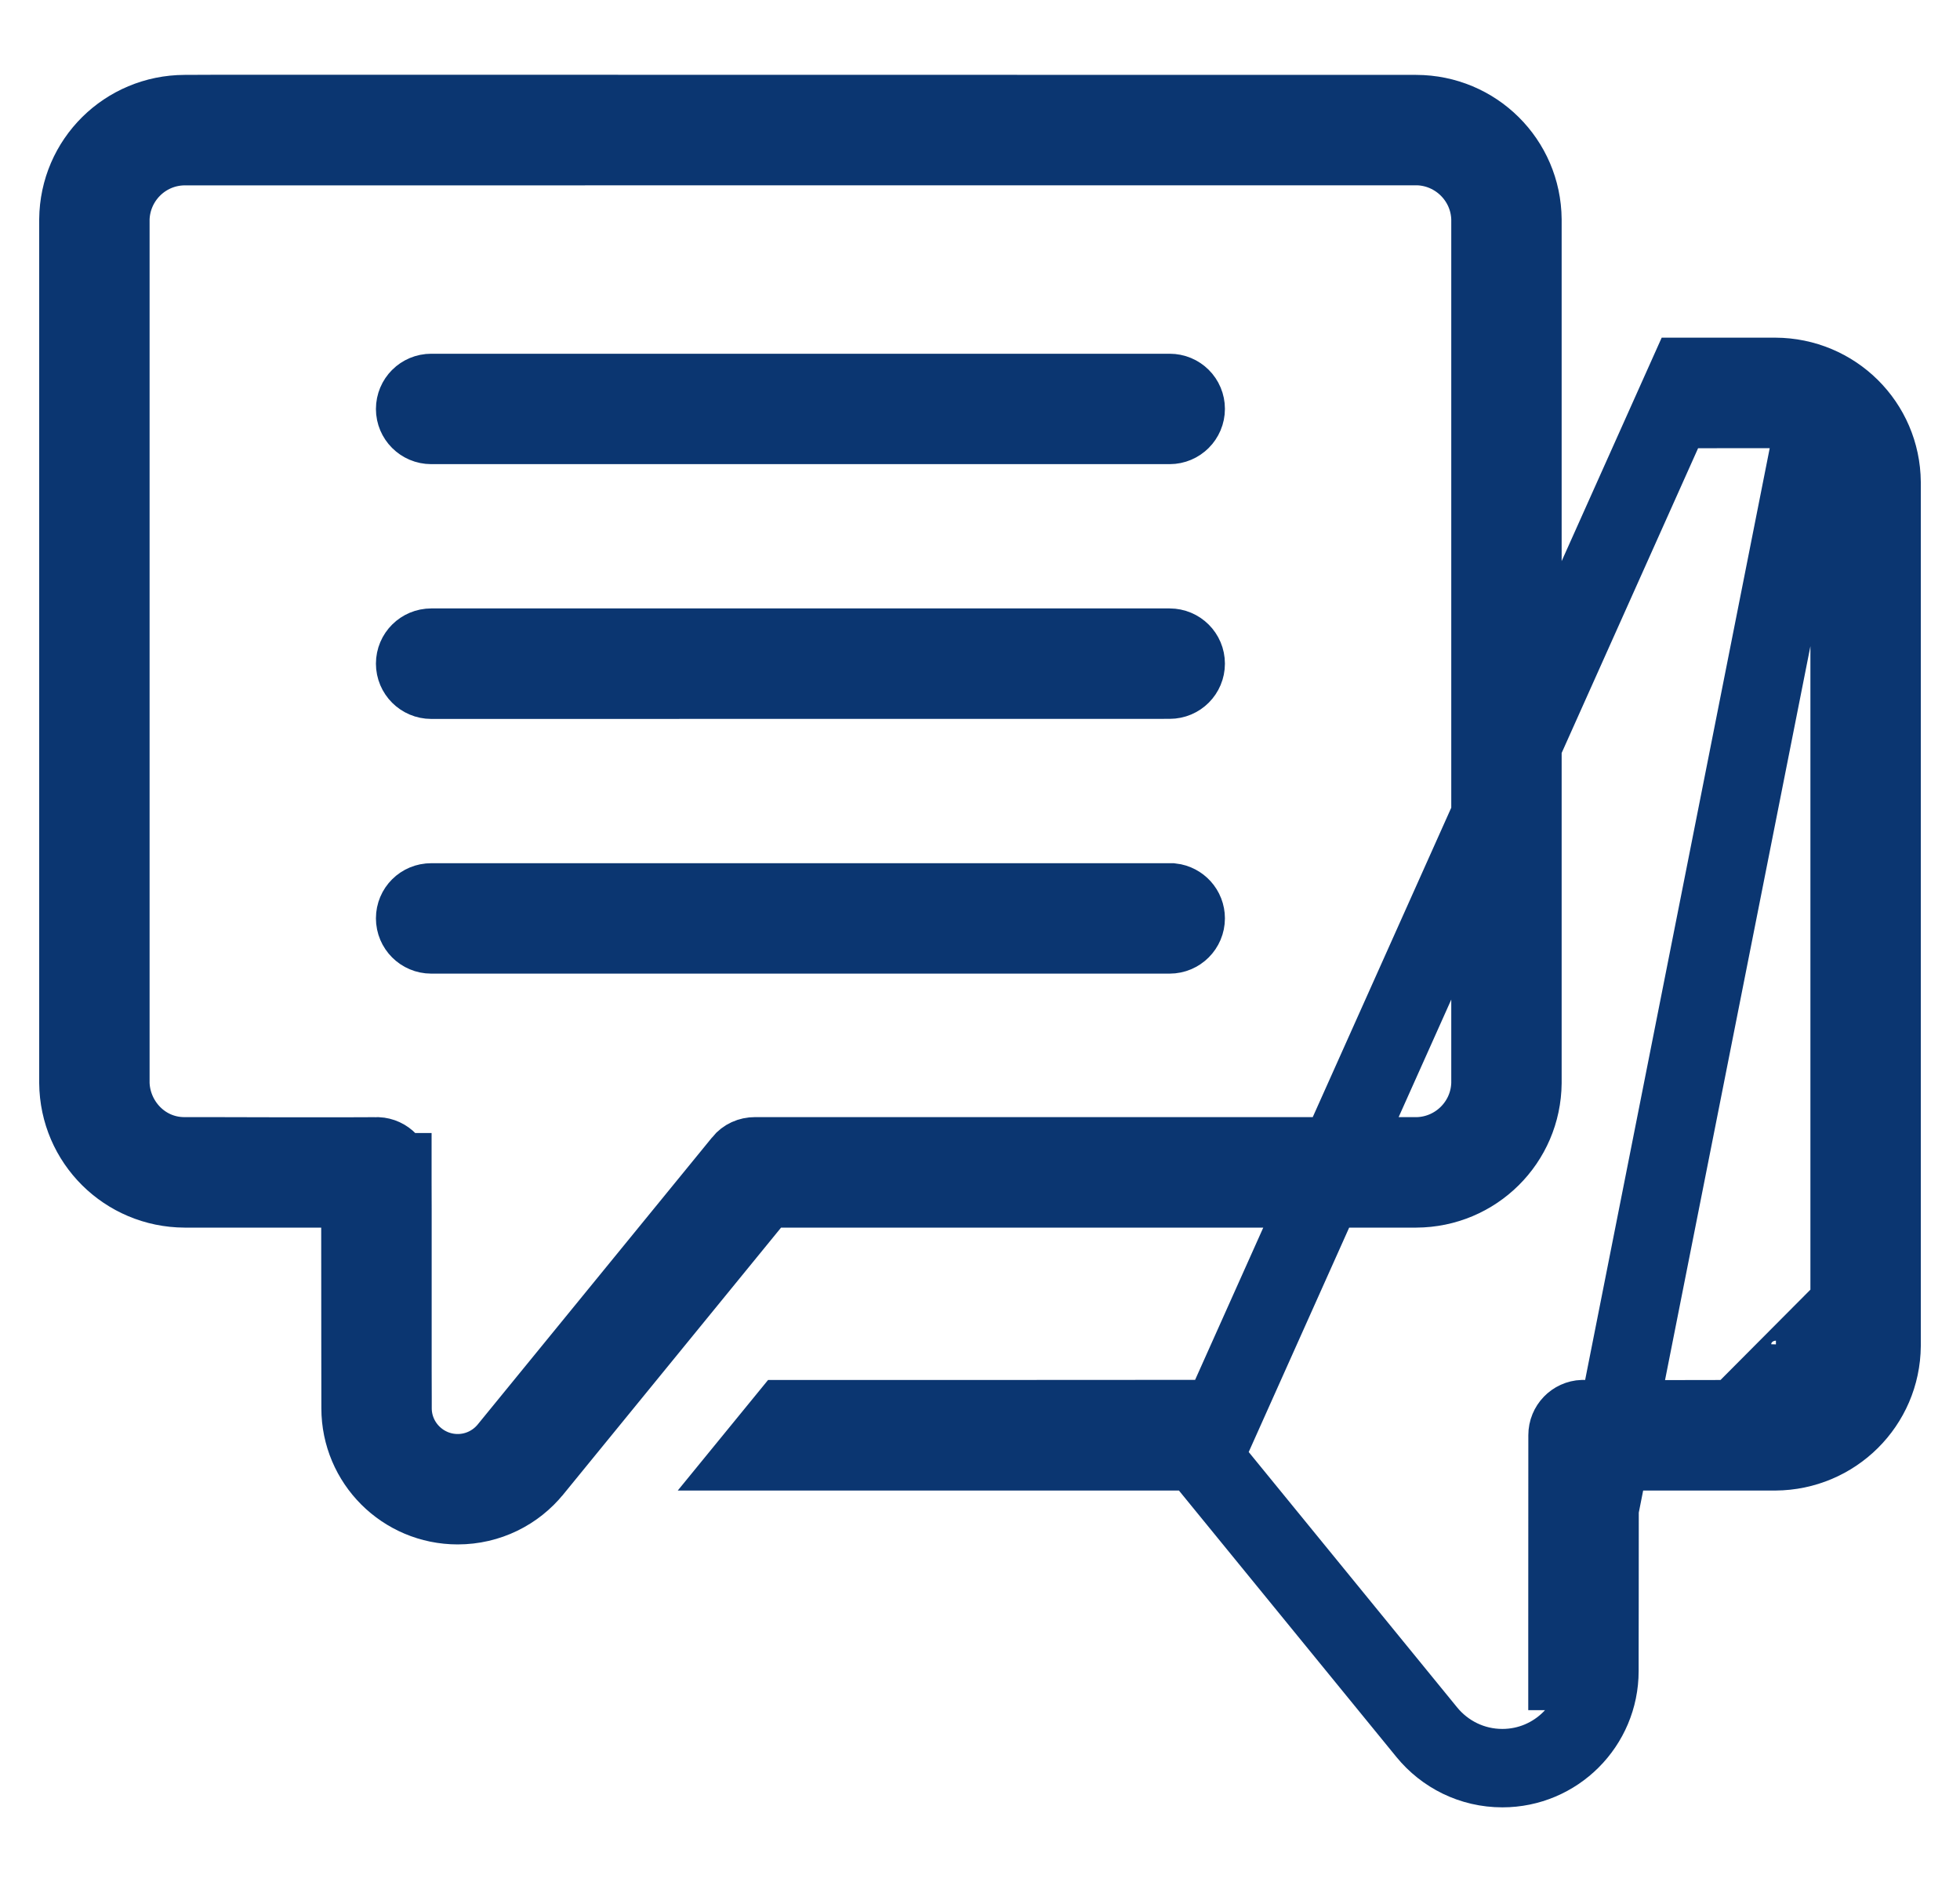 <svg width="25" height="24" viewBox="0 0 25 24" fill="none" xmlns="http://www.w3.org/2000/svg">
<path d="M23.152 5.365C23.41 5.53 23.584 5.817 23.592 6.145L23.592 6.157H23.592V17.155V17.167L23.592 17.167C23.58 17.662 23.181 18.096 22.653 18.097M23.152 5.365L19.993 21.309M23.152 5.365V5.215L22.651 5.215L21.519 5.216V4.806M23.152 5.365L21.519 4.806M22.653 18.097C22.652 18.097 22.652 18.097 22.652 18.097V17.597M22.653 18.097C22.653 18.097 22.653 18.097 22.653 18.097L22.652 17.597M22.653 18.097C21.426 18.1 20.811 18.1 20.503 18.099C20.349 18.099 20.27 18.098 20.229 18.098C20.212 18.098 20.2 18.097 20.19 18.097C20.082 18.101 19.994 18.19 19.994 18.302V18.302L19.993 20.932L19.993 21.262L19.993 21.303L19.993 21.308V21.309M22.652 17.597C22.892 17.597 23.086 17.396 23.092 17.155L22.652 17.597ZM19.993 21.309V21.309C19.993 21.309 19.993 21.309 19.493 21.309H19.993ZM21.519 4.806H22.643C23.392 4.809 23.994 5.407 24 6.15V17.162C23.994 17.904 23.392 18.503 22.643 18.508H20.903H20.403V19.008C20.403 19.452 20.402 20.027 20.402 20.491L20.401 21.074L20.401 21.246L20.401 21.292L20.401 21.304L20.401 21.307L20.401 21.308V21.308V21.308V21.309C20.401 21.994 19.846 22.548 19.163 22.548C18.774 22.548 18.428 22.37 18.199 22.09L18.199 22.09L15.425 18.692L15.275 18.508H15.038H9.699L10.034 18.098H10.036L10.666 18.098L12.581 18.098L14.497 18.097L15.13 18.097L15.308 18.097L15.355 18.097L15.368 18.097L15.371 18.097H15.372C15.43 18.097 15.489 18.122 15.532 18.173C15.532 18.174 15.532 18.174 15.533 18.174L21.519 4.806ZM14.919 8.667H14.919L5.5 8.668C5.5 8.668 5.5 8.668 5.5 8.668C5.387 8.668 5.295 8.576 5.295 8.463C5.295 8.35 5.387 8.259 5.5 8.259H14.919C15.032 8.259 15.124 8.35 15.124 8.463C15.124 8.575 15.034 8.667 14.919 8.667ZM14.919 11.508H14.943C15.045 11.52 15.124 11.606 15.124 11.711C15.124 11.824 15.032 11.916 14.919 11.916H5.5C5.387 11.916 5.295 11.824 5.295 11.711C5.295 11.599 5.385 11.508 5.5 11.508H14.919ZM18.067 1.863H18.066L2.349 1.864V1.864L2.338 1.864C1.826 1.876 1.423 2.288 1.408 2.789L1.408 2.797V2.804V13.804V13.812L1.408 13.819C1.423 14.31 1.818 14.743 2.347 14.746L2.348 14.746L2.349 14.246L2.348 14.746H2.348L2.349 14.746L2.35 14.746L2.355 14.746L2.376 14.746L2.454 14.746L2.732 14.746C2.962 14.747 3.268 14.748 3.575 14.748C3.882 14.748 4.189 14.748 4.419 14.748C4.534 14.748 4.631 14.748 4.699 14.747C4.733 14.747 4.762 14.747 4.782 14.747C4.792 14.746 4.802 14.746 4.812 14.746C4.92 14.751 5.005 14.839 5.005 14.949V14.949L5.505 14.949L5.005 14.949V14.949L5.005 14.95L5.005 14.951L5.005 14.958L5.005 14.983L5.005 15.078L5.006 15.419L5.006 16.452L5.006 17.486L5.007 17.827L5.007 17.923L5.007 17.949L5.007 17.958C5.007 18.416 5.381 18.787 5.838 18.787C6.092 18.787 6.32 18.672 6.472 18.492L6.472 18.492L6.477 18.486L9.47 14.821L9.471 14.819C9.51 14.771 9.567 14.746 9.628 14.746H18.071H18.078L18.085 14.746C18.591 14.731 18.999 14.322 19.011 13.816L19.011 13.816V13.804V2.804H19.011L19.011 2.792C18.999 2.287 18.591 1.878 18.085 1.863L18.078 1.863H18.071H18.067ZM2.855 1.453L18.062 1.455C18.062 1.455 18.063 1.455 18.063 1.455C18.81 1.457 19.413 2.054 19.419 2.799V13.809C19.413 14.554 18.81 15.152 18.063 15.155H9.962H9.725L9.575 15.339L6.801 18.737L6.8 18.738C6.573 19.018 6.226 19.195 5.838 19.195C5.153 19.195 4.599 18.641 4.599 17.958L4.598 17.139C4.598 16.674 4.597 16.099 4.597 15.655V15.155H4.097H2.356C1.609 15.152 1.006 14.554 1 13.809V2.799C1.006 2.054 1.609 1.457 2.357 1.455L2.85 1.453L2.855 1.453ZM5.5 5.011H14.919C15.034 5.011 15.124 5.102 15.124 5.214C15.124 5.327 15.032 5.419 14.919 5.419H5.5C5.386 5.419 5.295 5.326 5.295 5.216C5.295 5.102 5.387 5.011 5.5 5.011Z" stroke="#0B3671"/>
</svg>

